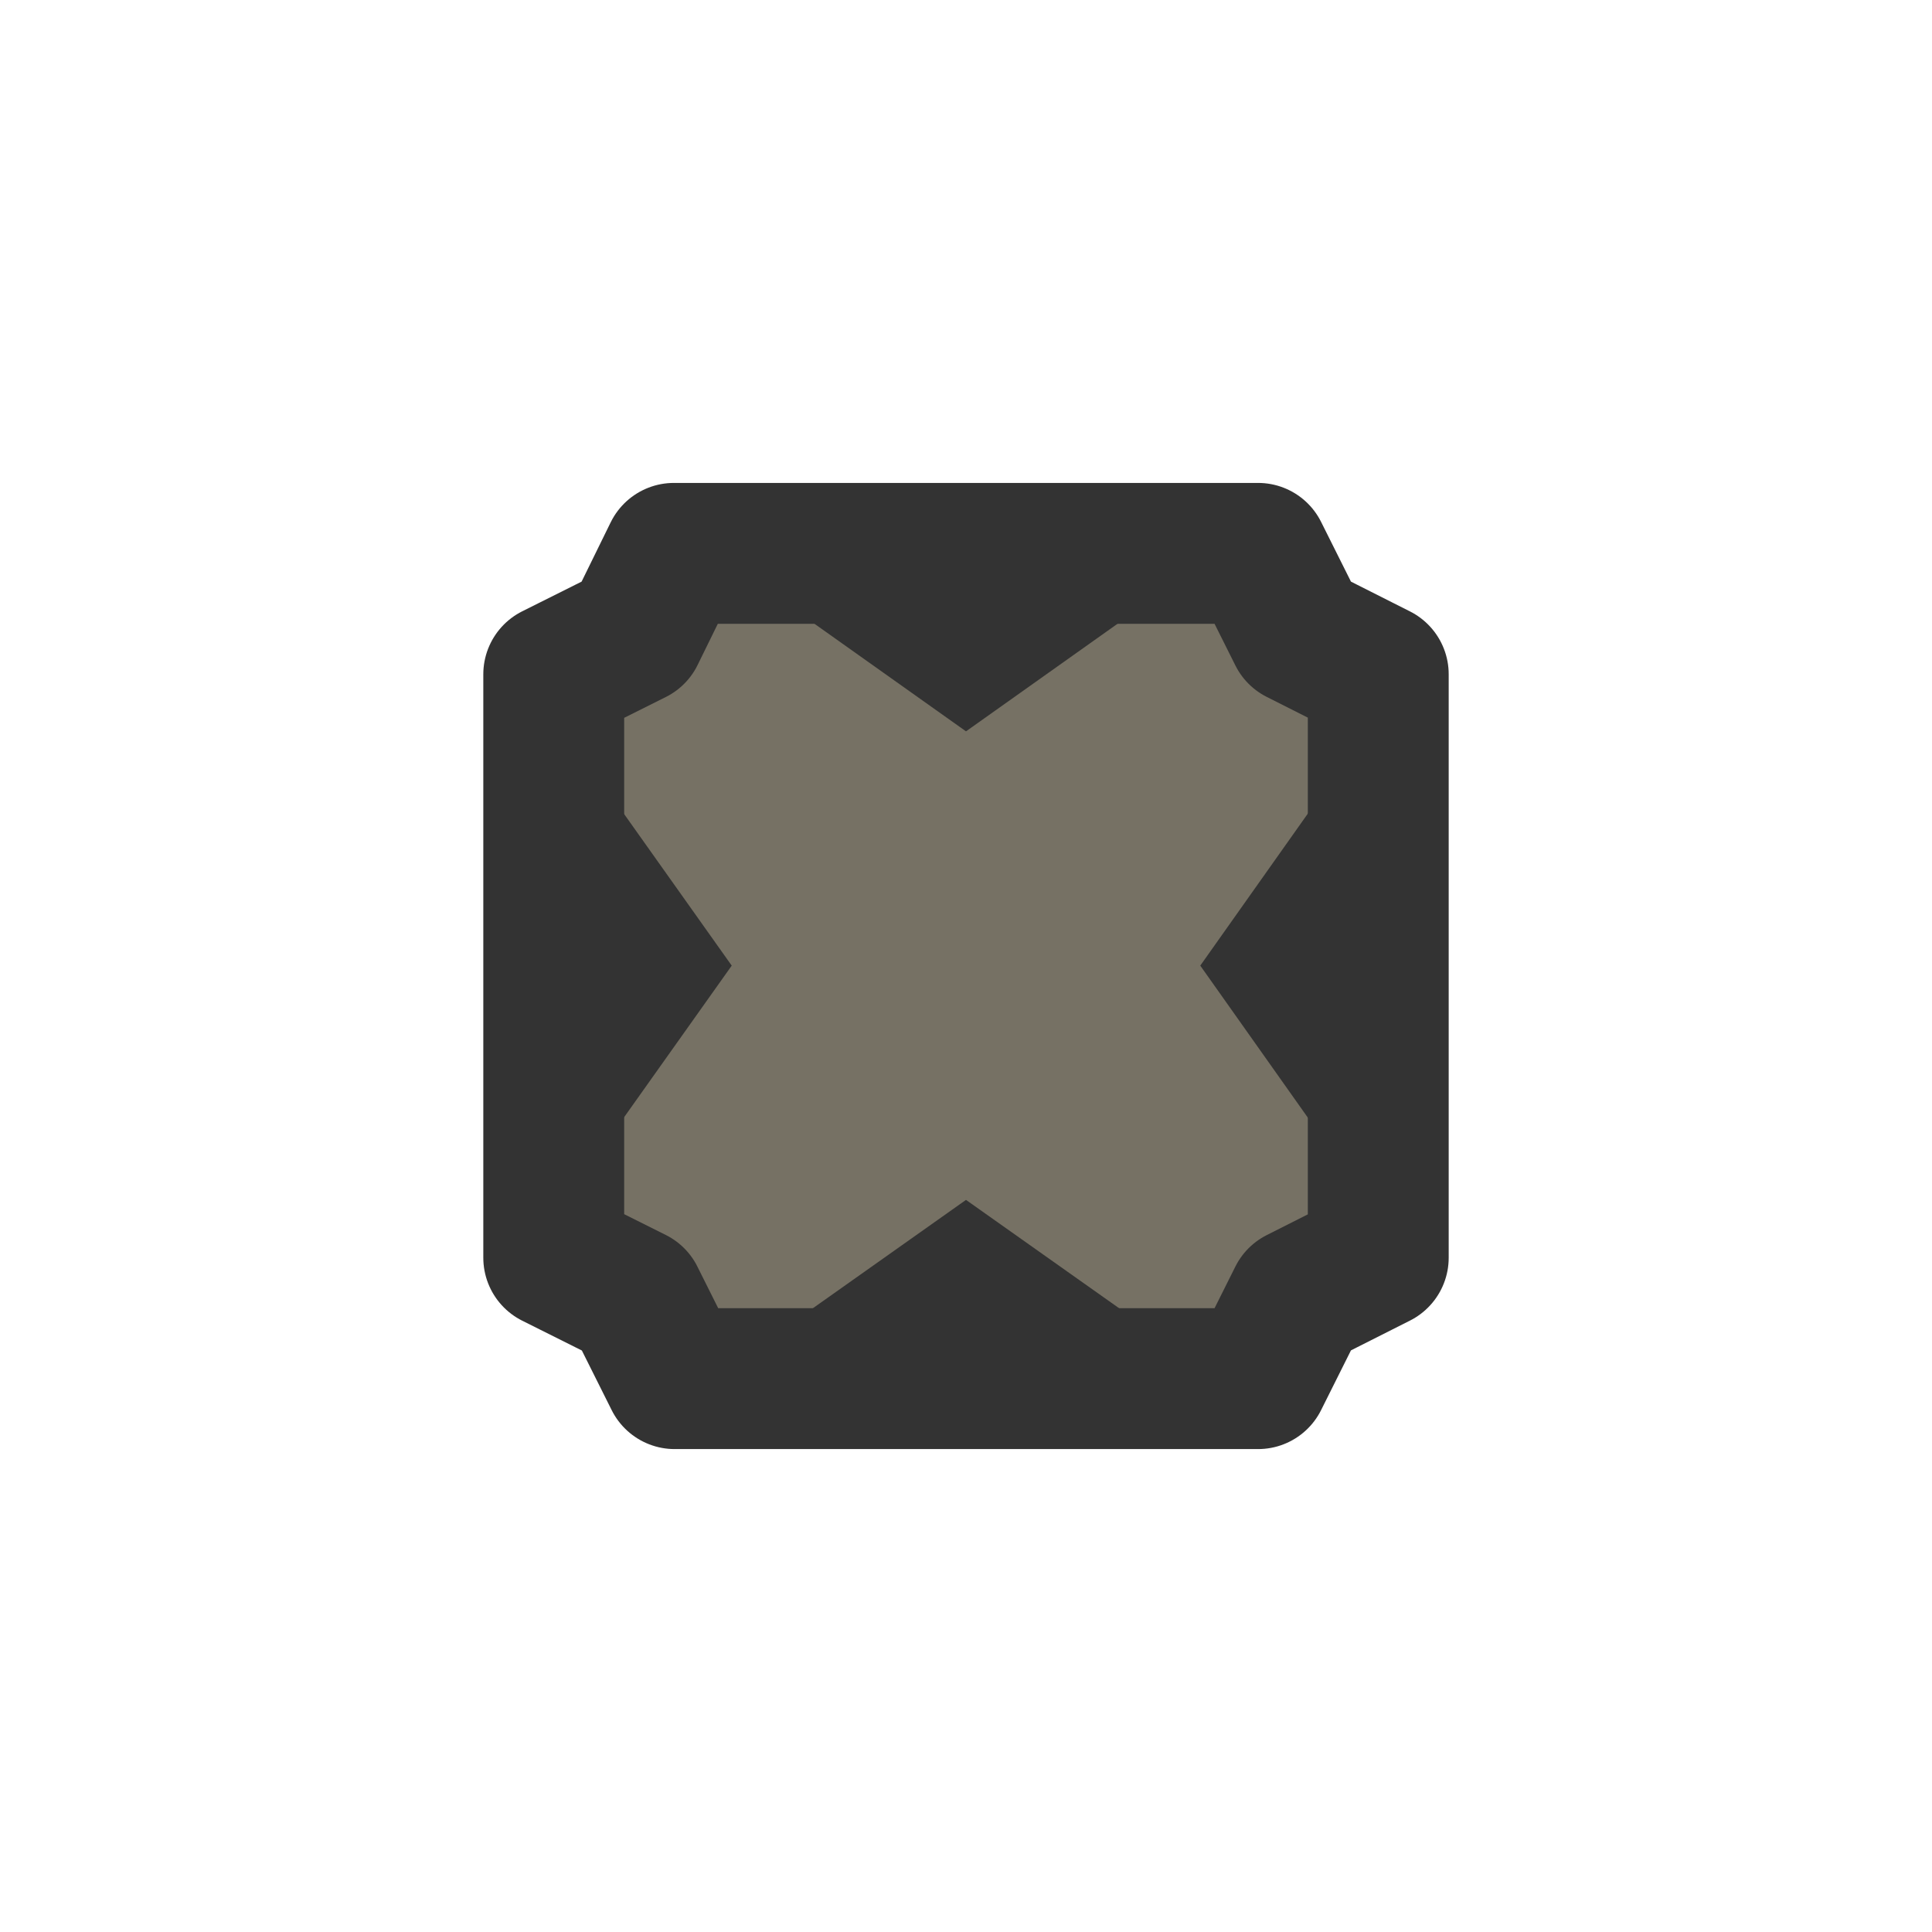 <svg xmlns="http://www.w3.org/2000/svg" xml:space="preserve" width="96" height="96" viewBox="0 0 25.4 25.4"><path fill="#767164" stroke="#333" stroke-linejoin="round" stroke-width="1.852" d="M8.86 7.275h7.68l.53 1.06 1.05.53v7.67l-1.05.53-.53 1.06H8.87l-.53-1.06-1.06-.53v-7.67l1.06-.53z"/><path fill="#333" d="M8.46 6.605h8.48l-4.24 3.01zm8.48 12.17H8.46l4.24-3zm-10.33-1.84v-8.48l3.01 4.24zm12.17 0v-8.48l-3 4.24z"/></svg>